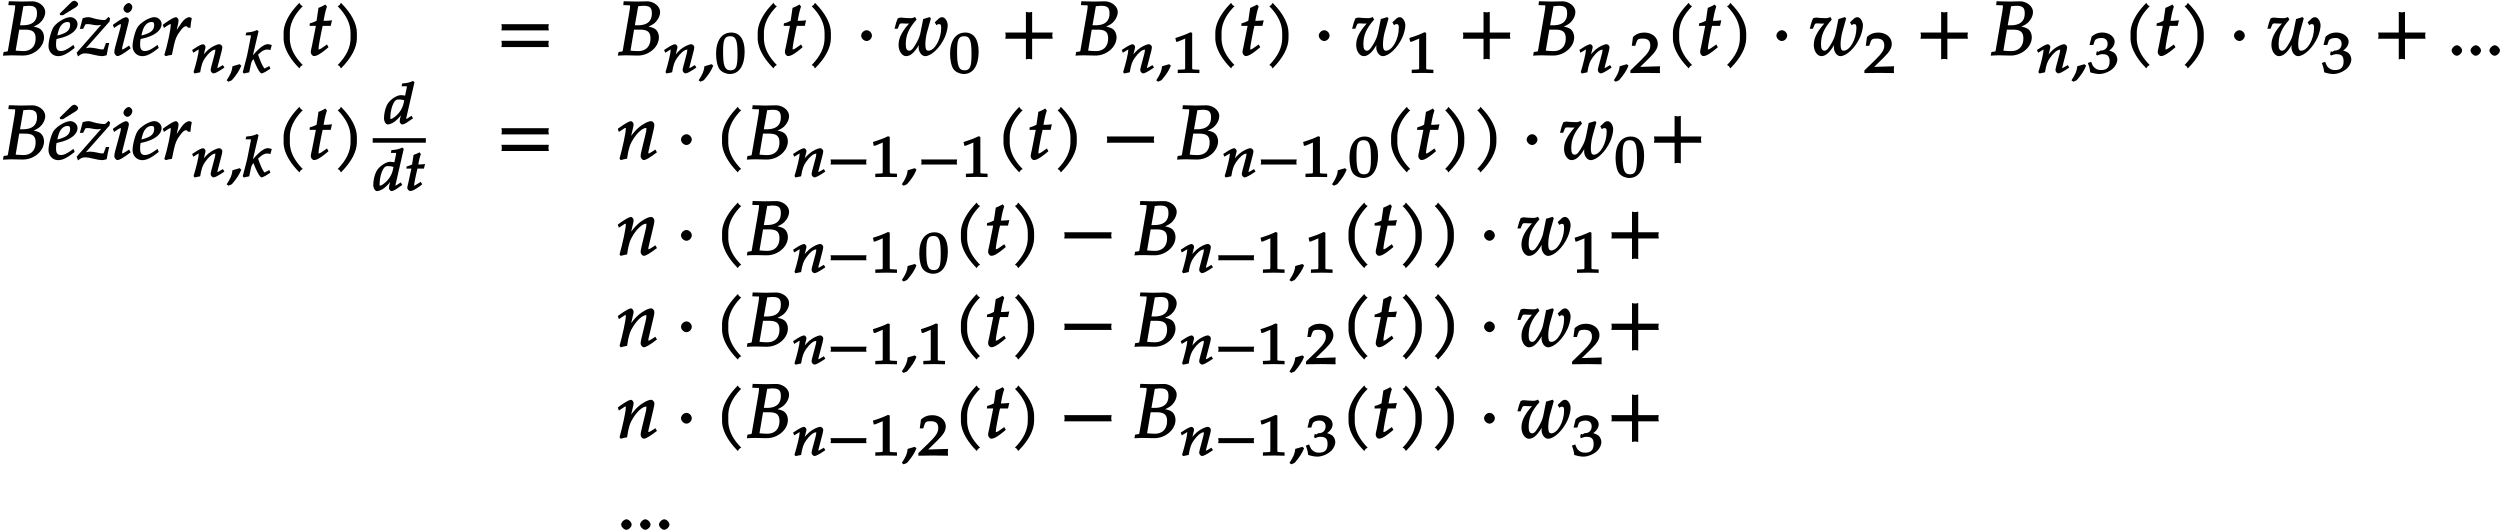 <svg xmlns="http://www.w3.org/2000/svg" xmlns:xlink="http://www.w3.org/1999/xlink" width="395pt" height="112" viewBox="0 0 395 84"><defs><symbol overflow="visible" id="a"><path d="M6.625-2.844c0-.515-.203-1-.531-1.265-.313-.25-.766-.391-1.594-.516v.266c.688-.25 1.063-.438 1.453-.75.531-.485.86-1.125.86-1.735 0-.984-1.094-1.687-2.016-1.687-.594 0-1.203.031-1.797.031-.61 0-1.203-.016-1.938-.047l-.078.61.813.03c.281 0 .266-.03.266.188 0 .172-.047.547-.11.907L.922-.782C.89-.577.875-.624.25-.531L.125.048C.672.016 1.047 0 1.406 0c.64 0 1.266.031 1.922.031.563 0 1.219-.156 1.781-.5.954-.562 1.516-1.469 1.516-2.375zm-1.328.188c0 1.234-.734 1.984-1.922 1.984-.25 0-.594-.015-.984-.047-.079-.015-.22-.015-.25-.031l.562-3.313h.906c1.235 0 1.688.375 1.688 1.407zm.219-3.985c0 1.266-.75 1.891-2.235 1.891h-.453l.531-3.016c.22 0 .532-.062.844-.062.969 0 1.313.297 1.313 1.187zm0 0"/></symbol><symbol overflow="visible" id="b"><path d="M4.14-1.234l-.171-.422-.438.312c-.64.453-1.11.657-1.531.657-.578 0-.781-.313-.781-1.047 0-.313.031-.61.078-.844l.86-.219c.202-.047.515-.172.827-.297C4-3.547 4.61-4.219 4.61-4.954c0-.562-.53-1.077-1.14-1.077-.781 0-2.188.843-2.672 1.61C.437-3.845.03-2.313.03-1.47.031-.547.703.125 1.563.125 2.25.125 3-.235 4.171-1.188zm-.702-3.532c0 .516-.266.954-.891 1.25a5.596 5.596 0 0 1-1.125.375l.062-.265c.188-.797.391-1.219.72-1.516.218-.219.515-.344.812-.344.343 0 .421.11.421.5zm1.265-3.359c0-.188-.36-.5-.594-.5-.109 0-.359.11-.5.25L1.781-6.578l.11.234h.421l2.016-1.25c.25-.156.375-.36.375-.531zm0 0"/></symbol><symbol overflow="visible" id="c"><path d="M4.813-1.953h-.36l-.312.844c-.094.218-.079.171-.329.171-.265 0-.53-.078-.796-.14-.391-.078-.797-.14-1.032-.14-.375 0-.703.077-1.14.25l.094.234 4.078-4.61.093-.484-.25-.25-.375.36c-.125.124-.14.14-.296.14-.407 0-1.032-.094-1.61-.25-.312-.094-.625-.203-.953-.203-.203 0-.438.047-.844.156L.328-4.187h.516l.36-.704c.124-.03.234-.046.39-.046s.297.015.531.062c.406.078.719.125.969.125.437 0 .812-.11 1.203-.313l-.203-.203L-.172-.422l.203.594c.5-.406.735-.484 1.157-.484.296 0 .625.046 1.25.203.718.171 1.093.234 1.406.234.156 0 .25-.016.719-.14.14-.844.25-1.25.406-1.938zm0 0"/></symbol><symbol overflow="visible" id="d"><path d="M2.969-1.25l-.172-.297-.453.297c-.36.234-.5.313-.625.313-.078 0-.016.03-.016-.11 0-.11 0-.203.078-.469l.922-3.64c.047-.203.063-.313.063-.422 0-.203-.22-.453-.422-.453-.266 0-.797.281-1.703.922l-.407.296.188.485.547-.36c.344-.218.375-.234.484-.234.11 0 .047-.031.047.11 0 .109-.047.359-.094.53L.625-1.405c-.11.375-.156.672-.156.922 0 .28.265.593.5.593.312 0 .844-.296 2.078-1.218zm.344-6.406c0-.282-.313-.61-.563-.61-.36 0-.844.516-.844.922 0 .297.328.625.625.625.375 0 .781-.484.781-.937zm0 0"/></symbol><symbol overflow="visible" id="e"><path d="M4.14-1.234l-.171-.422-.438.312c-.64.453-1.11.657-1.531.657-.578 0-.781-.313-.781-1.047 0-.313.031-.61.078-.844l.86-.219c.202-.047.515-.172.827-.297C4-3.547 4.61-4.219 4.61-4.954c0-.562-.53-1.077-1.14-1.077-.781 0-2.188.843-2.672 1.61C.437-3.845.03-2.313.03-1.47.031-.547.703.125 1.563.125 2.25.125 3-.235 4.171-1.188zm-.702-3.532c0 .516-.266.954-.891 1.25a5.596 5.596 0 0 1-1.125.375l.062-.265c.188-.797.391-1.219.72-1.516.218-.219.515-.344.812-.344.343 0 .421.11.421.5zm0 0"/></symbol><symbol overflow="visible" id="f"><path d="M4.531-4.5c.032-.453.094-.828.203-1.39-.28-.126-.328-.141-.39-.141-.36 0-.844.328-1.266.937-.406.594-.86 1.25-1.172 1.907h.282L2.5-4.704c.063-.25.14-.531.14-.813 0-.234-.218-.515-.406-.515-.25 0-.812.297-1.703.922l-.39.296.187.485.547-.36c.328-.218.375-.234.469-.234.125 0 .062-.031.062.125 0 .703-.515 3.156-1.015 4.75l.25.172c.296-.094.562-.156.953-.203l.328-1.563c.219-.984.453-1.53.984-2.203.406-.531.625-.75.89-.75.188 0 .204.032.36.235h.36zm0 0"/></symbol><symbol overflow="visible" id="g"><path d="M5.156-.984L5-1.234 4.594-1c-.282.172-.39.234-.469.234-.078 0 .016.063.016-.046 0-.032-.032-.032.015-.157l.64-2.453c.063-.265.11-.515.11-.656 0-.203-.265-.453-.453-.453-.406 0-1.187.375-1.766.86-.359.312-.624.608-1.124 1.25l.265.093.36-1.422c.046-.156.062-.266.062-.36 0-.187-.234-.421-.375-.421-.203 0-.703.218-1.39.687l-.344.219.172.438.5-.297c.343-.204.265-.188.343-.188.11 0 .016-.047.016.094 0 .453-.406 2.156-.813 3.453l.172.219c.313-.078.531-.125.875-.188.203-1.218.375-1.703.813-2.312.531-.75 1.125-1.266 1.562-1.266.11 0 .016-.047.016.078 0 .172-.031.344-.11.64l-.5 1.876c-.093.328-.124.531-.124.672 0 .219.265.484.453.484.234 0 .687-.219 1.718-.922zm0 0"/></symbol><symbol overflow="visible" id="h"><path d="M2.297-1.203l-.203-.172-1.125.328C.89-.28.688.187.047 1.172l.297.219.531-.235C1.672.234 2.078-.422 2.359-1.14zm0 0"/></symbol><symbol overflow="visible" id="i"><path d="M4.422-4.453a1.395 1.395 0 0 0-.469-.078c-.625 0-1.547.718-2.75 2.265l.266.094L2.5-6.578l-.234-.203c-.532.25-.891.328-1.704.406l-.109.438h.656c.235 0 .172-.063.172.078 0 .078 0 .156-.015.218l-.47 2.375C.673-2.609.5-2 0-.094l.188.188.843-.188.25-1.203c.078-.437.266-.734.422-.875C2.281-.656 2.75.078 2.984.078c.125 0 .47-.156.891-.422l.5-.328-.172-.406-.594.297c-.14.078-.093.062-.171.062-.094 0-.047-.031-.141-.172-.344-.578-.5-.953-.875-2l.078-.062c.594-.547.922-.735 1.422-.735.062 0 .172.016.453.079l.219-.797zm0 0"/></symbol><symbol overflow="visible" id="o"><path d="M4.734-3.375c0-1.938-.78-3-2.109-3C1.141-6.375.219-5.141.219-3c0 1.031.234 2.031.578 2.453.344.438 1 .719 1.594.719 1.453 0 2.343-1.281 2.343-3.547zm-1.125.438c0 1.89-.203 2.53-1.093 2.53-.938 0-1.188-.75-1.188-2.921 0-1.86.203-2.469 1.125-2.469.938 0 1.156.734 1.156 2.86zm0 0"/></symbol><symbol overflow="visible" id="s"><path d="M4.281-.11V-.5l-.656-.031c-.531-.031-.484.015-.484-.453v-5.344l-.282-.094c-.625.313-1.312.578-2.375.906l.125.594h.22l1.25-.516h.03c.047 0-.078-.062-.078.157v4.297c0 .468.047.421-.469.453L.86-.5v.531L2.61 0l1.672.031zm0 0"/></symbol><symbol overflow="visible" id="t"><path d="M4.75-.11c-.016-.187-.016-.265-.016-.39s0-.203.032-.547l-3.141.094 1.5-1.469c.938-.922 1.281-1.5 1.281-2.172 0-1.015-.906-1.781-2.14-1.781-.688 0-1.282.219-1.782.703l-.187 1.39h.547l.172-.53c.156-.516.359-.61 1-.61.843 0 1.203.344 1.203 1.094 0 .672-.36 1.234-1.453 2.297L.078-.391v.422L2.406 0l2.36.031zm0 0"/></symbol><symbol overflow="visible" id="u"><path d="M4.703-2.125c0-.422-.234-.89-.578-1.11a2.69 2.69 0 0 0-.719-.296c.531-.36.875-.875.875-1.39 0-.798-.875-1.454-1.937-1.454-.656 0-1.203.203-1.703.656L.312-4.406h.594l.219-.64c.11-.298.563-.47 1.078-.47.61 0 .969.344.969.907 0 .656-.406 1.078-1.094 1.078-.078 0-.344.203-.344.203l-.265-.094-.125.531.203.141c.39-.172.578-.203.844-.203.796 0 1.093.328 1.093 1.14 0 .907-.421 1.36-1.328 1.36-.437 0-.719-.094-1.015-.344C.906-1 .828-1.094.578-1.75l-.531.188c.234.609.312.937.375 1.468C1.078.11 1.5.172 1.875.172c.766 0 1.75-.422 2.281-1.016.328-.375.547-.86.547-1.281zm0 0"/></symbol><symbol overflow="visible" id="w"><path d="M4.86-6.625l-.188-.156c-.531.25-.89.328-1.719.406l-.078.438h.64c.235 0 .172-.063.172.078 0 .078-.015.156-.015.218l-.25 1.188a3.598 3.598 0 0 0-.656-.078c-.672 0-1.688.672-2.141 1.437C.328-2.578.094-1.64.094-.89c0 .579.312.985.578.985.265 0 .734-.188 1.062-.422.516-.39.829-.734 1.485-1.625l-.266-.11-.219.813c-.109.39-.156.672-.156.906 0 .188.235.438.406.438.172 0 .5-.157.829-.375l.859-.594-.234-.406-.579.375c-.14.094-.187.125-.265.125-.078 0 .015.047.015-.078 0-.079.016-.157.079-.407l1.218-5.312zm-1.563 2.86l-.11.515a3.695 3.695 0 0 1-1.203 1.984c-.343.297-.609.485-.796.485-.157 0-.094 0-.094-.219 0-1.125.406-2.406.875-2.734.125-.094.203-.11.468-.11.422 0 .704.063.844.14zm0 0"/></symbol><symbol overflow="visible" id="x"><path d="M3.078-4.156c-.36.031-.687.047-.875.047.125-.704.219-1.141.406-1.641l-.218-.281c-.36.187-.5.25-.938.406L1.22-4.109a5.102 5.102 0 0 1-.86.312l-.046.344h.796L.594-1.078C.547-.86.469-.641.469-.406c0 .219.265.484.453.484.344 0 .765-.219 1.531-.765.172-.125.11-.094.375-.282l-.234-.39L2-1c-.297.188-.36.234-.469.234-.078 0 .016.063.016-.046 0-.22.125-.922.422-2.22l.093-.421h1.032l.172-.735zm0 0"/></symbol><symbol overflow="visible" id="z"><path d="M6.172-2.078c-.016-.094-.031-.188-.031-.266 0-.094.015-.187.062-.406H.516c.046.219.062.313.062.406 0 .078-.015.172-.062.39h5.687zm0 0"/></symbol><symbol overflow="visible" id="j"><path d="M4.203-7.828a.735.735 0 0 1-.187-.14c-.063-.063-.11-.126-.22-.329-1.593 1.61-2.5 3.266-2.5 4.781v.797c0 1.516.907 3.172 2.5 4.781.11-.203.157-.265.22-.328.062-.062.125-.109.312-.203C2.875.063 2.281-1.344 2.281-2.719v-.797c0-1.39.594-2.78 2.047-4.25zm0 0"/></symbol><symbol overflow="visible" id="k"><path d="M3.703-5.516c-.453.047-.86.063-1.156.063.172-.984.297-1.578.531-2.25l-.25-.328a7.16 7.16 0 0 1-1.094.531l-.296 2.031c-.391.203-.704.328-1.063.407l-.047.406h1l-.64 3.25C.625-1.11.53-.813.53-.5c0 .297.266.61.5.61.422 0 .922-.282 1.86-1.032.218-.172.14-.125.437-.36l-.25-.437-.672.469c-.36.25-.484.313-.625.313-.093 0-.031.046-.031-.11 0-.297.156-1.234.516-3l.14-.61h1.266l.203-.89zm0 0"/></symbol><symbol overflow="visible" id="l"><path d="M3.766-2.719v-.797c0-1.515-.907-3.171-2.516-4.78-.11.202-.156.265-.203.327-.063.063-.125.11-.313.203 1.438 1.47 2.032 2.86 2.032 4.25v.797c0 1.375-.594 2.781-2.032 4.25.188.094.25.14.313.203.047.063.094.125.203.329C2.86.452 3.766-1.204 3.766-2.72zm0 0"/></symbol><symbol overflow="visible" id="m"><path d="M8.266-4.078a1.419 1.419 0 0 1-.047-.36c0-.109.015-.234.062-.484h-7.5c.063.25.063.375.063.484 0 .125 0 .235-.063.5h7.5zm0 2.625a1.332 1.332 0 0 1-.047-.36c0-.109.015-.234.062-.484h-7.5c.063.25.063.375.063.485 0 .125 0 .25-.063.5h7.5zm0 0"/></symbol><symbol overflow="visible" id="n"><path d="M6.813-6.844c0-.984-1.094-1.687-2.016-1.687-.594 0-1.203.031-1.797.031l-1.938-.047-.062.61.797.03c.281 0 .266-.03.266.188 0 .172-.047.547-.11.907L.922-.782C.89-.577.875-.624.25-.531L.14.048A21.28 21.28 0 0 1 1.407 0c.64 0 1.266.031 1.922.031.563 0 1.219-.156 1.781-.5.954-.562 1.516-1.469 1.516-2.375 0-.515-.203-1-.531-1.265-.313-.25-.766-.391-1.594-.516v.266c.688-.25 1.063-.438 1.453-.75.531-.485.86-1.125.86-1.735zM5.296-2.656c0 1.234-.734 1.984-1.922 1.984-.25 0-.594-.015-.984-.047-.079-.015-.22-.015-.25-.031l.562-3.313h.906c1.235 0 1.688.375 1.688 1.407zm.219-3.985c0 1.266-.75 1.891-2.235 1.891h-.453l.531-3.016c.22 0 .532-.062.844-.062.969 0 1.313.297 1.313 1.187zm0 0"/></symbol><symbol overflow="visible" id="p"><path d="M2.516-3.125c0-.422-.407-.844-.844-.844-.422 0-.86.422-.86.844 0 .438.438.86.86.86.437 0 .844-.422.844-.86zm0 0"/></symbol><symbol overflow="visible" id="q"><path d="M8.484-4.719c0-.687-.437-1.312-.875-1.312-.156 0-.406.093-.5.187l-.671.625.265.453c.25-.171.266-.171.375-.171.328 0 .375.14.375.625 0 1.734-1.016 3.578-2.031 3.578-.36 0-.469-.344-.469-1 0-.563.11-1.344.25-1.86l.625-2.234-.187-.219-1.032.313-.375 1.89c-.14.735-.28 1.125-.625 1.766-.484.89-.828 1.344-1.187 1.344-.406 0-.563-.329-.563-1.016 0-1.422.454-2.5 1.704-3.906l-.235-.407c-.281.141-.437.188-.765.188-.5 0-.985-.047-1.47-.094-.155 0-.25.032-.5.125-.155.328-.327.844-.515 1.64h.5l.266-.64c.094-.203.203-.203.484-.203.219 0 .438.031.672.031.25 0 .406-.015.422-.015.062-.11-.063.015-.188.172C1.156-3.61.72-2.656.72-1.641c0 .985.562 1.766 1.187 1.766.766 0 1.485-.688 2.375-2.39l-.234-.094c-.11.515-.156.812-.156 1.093 0 .75.5 1.391 1.03 1.391.97 0 2.36-1.328 3.095-2.969.265-.594.468-1.406.468-1.875zm0 0"/></symbol><symbol overflow="visible" id="r"><path d="M8.266-2.766a1.332 1.332 0 0 1-.047-.359c0-.11.015-.234.062-.484h-3.25v-3.266c-.25.063-.375.078-.484.078-.125 0-.25-.016-.5-.078v3.266H.78c.063.25.063.375.063.484 0 .125 0 .25-.063.5h3.266V.641c.25-.063.375-.079.5-.079.11 0 .234.016.484.079v-3.266h3.25zm0 0"/></symbol><symbol overflow="visible" id="v"><path d="M2.313-.766c0-.359-.454-.828-.829-.828-.359 0-.828.469-.828.828 0 .36.469.829.813.829.39 0 .843-.454.843-.829zm0 0"/></symbol><symbol overflow="visible" id="y"><path d="M6.234-1.25l-.171-.297-.454.297c-.343.219-.5.313-.625.313-.078 0-.03.03-.03-.11 0-.047.015-.187.03-.234l.782-3.297c.093-.344.14-.688.14-.89 0-.266-.265-.563-.5-.563-.5 0-1.437.5-2.14 1.156-.454.422-.797.828-1.407 1.703l.235.094.453-1.938c.047-.203.078-.343.078-.484 0-.25-.234-.531-.406-.531-.266 0-.828.312-1.703.922l-.391.296.172.485.547-.36c.437-.28.39-.265.469-.265.14 0 .078 0 .078.172 0 .61-.5 2.922-.985 4.656l.172.25c.36-.094.625-.172 1.016-.234.234-1.625.468-2.313 1-3.125.656-1.016 1.453-1.72 1.984-1.72.125 0 .063-.015.063.157 0 .219-.032.469-.141.86l-.61 2.53c-.109.438-.156.72-.156.907 0 .297.266.61.5.61.313 0 .829-.282 2.079-1.22zm0 0"/></symbol><symbol overflow="visible" id="A"><path d="M8.266-2.766a1.332 1.332 0 0 1-.047-.359c0-.11.015-.234.062-.484h-7.5c.063.25.063.375.063.484 0 .125 0 .25-.063.5h7.5zm0 0"/></symbol></defs><use xlink:href="#a" x=".333" y="8.745"/><use xlink:href="#b" x="7.638" y="8.745"/><use xlink:href="#c" x="12.288" y="8.745"/><use xlink:href="#d" x="17.596" y="8.745"/><use xlink:href="#e" x="20.92" y="8.745"/><use xlink:href="#f" x="25.57" y="8.745"/><use xlink:href="#g" x="30.221" y="11.518"/><use xlink:href="#h" x="35.763" y="11.518"/><use xlink:href="#i" x="38.349" y="11.518"/><use xlink:href="#j" x="43.512" y="8.745"/><use xlink:href="#k" x="48.581" y="8.745"/><use xlink:href="#l" x="52.622" y="8.745"/><use xlink:href="#m" x="78.433" y="8.745"/><use xlink:href="#n" x="97.478" y="8.745"/><use xlink:href="#g" x="104.791" y="11.518"/><use xlink:href="#h" x="110.333" y="11.518"/><use xlink:href="#o" x="112.919" y="11.518"/><use xlink:href="#j" x="118.419" y="8.745"/><use xlink:href="#k" x="123.488" y="8.745"/><use xlink:href="#l" x="127.517" y="8.745"/><use xlink:href="#p" x="135.252" y="8.745"/><use xlink:href="#q" x="141.253" y="8.745"/><use xlink:href="#o" x="149.89" y="11.518"/><use xlink:href="#r" x="158.047" y="8.745"/><use xlink:href="#n" x="169.787" y="8.745"/><use xlink:href="#g" x="177.095" y="11.518"/><use xlink:href="#h" x="182.637" y="11.518"/><use xlink:href="#s" x="185.223" y="11.518"/><use xlink:href="#j" x="190.723" y="8.745"/><use xlink:href="#k" x="195.792" y="8.745"/><use xlink:href="#l" x="199.821" y="8.745"/><use xlink:href="#p" x="207.556" y="8.745"/><use xlink:href="#q" x="213.557" y="8.745"/><use xlink:href="#s" x="222.194" y="11.518"/><use xlink:href="#r" x="230.351" y="8.745"/><use xlink:href="#n" x="242.091" y="8.745"/><use xlink:href="#g" x="249.398" y="11.518"/><use xlink:href="#h" x="254.94" y="11.518"/><use xlink:href="#t" x="257.526" y="11.518"/><use xlink:href="#j" x="263.026" y="8.745"/><use xlink:href="#k" x="268.095" y="8.745"/><use xlink:href="#l" x="272.136" y="8.745"/><use xlink:href="#p" x="279.859" y="8.745"/><use xlink:href="#q" x="285.86" y="8.745"/><use xlink:href="#t" x="294.497" y="11.518"/><use xlink:href="#r" x="302.654" y="8.745"/><use xlink:href="#n" x="314.394" y="8.745"/><use xlink:href="#g" x="321.702" y="11.518"/><use xlink:href="#h" x="327.244" y="11.518"/><use xlink:href="#u" x="329.83" y="11.518"/><use xlink:href="#j" x="335.33" y="8.745"/><use xlink:href="#k" x="340.399" y="8.745"/><use xlink:href="#l" x="344.428" y="8.745"/><use xlink:href="#p" x="352.163" y="8.745"/><use xlink:href="#q" x="358.164" y="8.745"/><use xlink:href="#u" x="366.801" y="11.518"/><use xlink:href="#r" x="374.958" y="8.745"/><use xlink:href="#v" x="386.698" y="8.745"/><use xlink:href="#v" x="389.687" y="8.745"/><use xlink:href="#v" x="392.676" y="8.745"/><use xlink:href="#a" x=".333" y="25.175"/><use xlink:href="#b" x="7.638" y="25.175"/><use xlink:href="#c" x="12.288" y="25.175"/><use xlink:href="#d" x="17.596" y="25.175"/><use xlink:href="#e" x="20.92" y="25.175"/><use xlink:href="#f" x="25.57" y="25.175"/><use xlink:href="#g" x="30.221" y="27.949"/><use xlink:href="#h" x="35.763" y="27.949"/><use xlink:href="#i" x="38.349" y="27.949"/><use xlink:href="#j" x="43.512" y="25.175"/><use xlink:href="#k" x="48.581" y="25.175"/><use xlink:href="#l" x="52.622" y="25.175"/><use xlink:href="#w" x="60.582" y="19.568"/><path d="M58.887 22.188h8.394" fill="none" stroke-width=".717" stroke="#000" stroke-miterlimit="10"/><use xlink:href="#w" x="58.887" y="30.097"/><use xlink:href="#x" x="63.889" y="30.097"/><use xlink:href="#m" x="78.438" y="25.175"/><use xlink:href="#y" x="97.483" y="25.175"/><use xlink:href="#p" x="106.784" y="25.175"/><use xlink:href="#j" x="112.785" y="25.175"/><use xlink:href="#n" x="117.854" y="25.175"/><use xlink:href="#g" x="125.168" y="27.949"/><use xlink:href="#z" x="130.71" y="27.949"/><use xlink:href="#s" x="137.439" y="27.949"/><use xlink:href="#h" x="142.441" y="27.949"/><use xlink:href="#z" x="145.026" y="27.949"/><use xlink:href="#s" x="151.755" y="27.949"/><use xlink:href="#j" x="157.255" y="25.175"/><use xlink:href="#k" x="162.324" y="25.175"/><use xlink:href="#l" x="166.365" y="25.175"/><use xlink:href="#A" x="174.088" y="25.175"/><use xlink:href="#n" x="185.828" y="25.175"/><use xlink:href="#g" x="193.138" y="27.949"/><use xlink:href="#z" x="198.68" y="27.949"/><use xlink:href="#s" x="205.409" y="27.949"/><use xlink:href="#h" x="210.411" y="27.949"/><use xlink:href="#o" x="212.996" y="27.949"/><use xlink:href="#j" x="218.497" y="25.175"/><use xlink:href="#k" x="223.566" y="25.175"/><use xlink:href="#l" x="227.595" y="25.175"/><use xlink:href="#l" x="232.664" y="25.175"/><use xlink:href="#p" x="240.399" y="25.175"/><use xlink:href="#q" x="246.4" y="25.175"/><use xlink:href="#o" x="255.037" y="27.949"/><use xlink:href="#r" x="260.538" y="25.175"/><use xlink:href="#y" x="97.486" y="40.306"/><use xlink:href="#p" x="106.787" y="40.306"/><g><use xlink:href="#j" x="112.789" y="40.306"/><use xlink:href="#n" x="117.858" y="40.306"/></g><g><use xlink:href="#g" x="125.168" y="43.08"/><use xlink:href="#z" x="130.71" y="43.08"/><use xlink:href="#s" x="137.439" y="43.08"/><use xlink:href="#h" x="142.441" y="43.08"/><use xlink:href="#o" x="145.026" y="43.08"/></g><g><use xlink:href="#j" x="150.527" y="40.306"/><use xlink:href="#k" x="155.596" y="40.306"/></g><g><use xlink:href="#l" x="159.625" y="40.306"/></g><g><use xlink:href="#A" x="167.36" y="40.306"/></g><g><use xlink:href="#n" x="179.1" y="40.306"/></g><g><use xlink:href="#g" x="186.41" y="43.08"/><use xlink:href="#z" x="191.952" y="43.08"/><use xlink:href="#s" x="198.681" y="43.08"/><use xlink:href="#h" x="203.683" y="43.08"/><use xlink:href="#s" x="206.268" y="43.08"/></g><g><use xlink:href="#j" x="211.768" y="40.306"/><use xlink:href="#k" x="216.837" y="40.306"/></g><g><use xlink:href="#l" x="220.878" y="40.306"/><use xlink:href="#l" x="225.947" y="40.306"/></g><g><use xlink:href="#p" x="233.67" y="40.306"/></g><g><use xlink:href="#q" x="239.671" y="40.306"/></g><g><use xlink:href="#s" x="248.309" y="43.08"/></g><g><use xlink:href="#r" x="253.809" y="40.306"/></g><g><use xlink:href="#y" x="97.486" y="54.752"/></g><g><use xlink:href="#p" x="106.787" y="54.752"/></g><g><use xlink:href="#j" x="112.789" y="54.752"/><use xlink:href="#n" x="117.858" y="54.752"/></g><g><use xlink:href="#g" x="125.168" y="57.526"/><use xlink:href="#z" x="130.71" y="57.526"/><use xlink:href="#s" x="137.439" y="57.526"/><use xlink:href="#h" x="142.441" y="57.526"/><use xlink:href="#s" x="145.026" y="57.526"/></g><g><use xlink:href="#j" x="150.527" y="54.752"/><use xlink:href="#k" x="155.596" y="54.752"/></g><g><use xlink:href="#l" x="159.625" y="54.752"/></g><g><use xlink:href="#A" x="167.36" y="54.752"/></g><g><use xlink:href="#n" x="179.1" y="54.752"/></g><g><use xlink:href="#g" x="186.41" y="57.526"/><use xlink:href="#z" x="191.952" y="57.526"/><use xlink:href="#s" x="198.681" y="57.526"/><use xlink:href="#h" x="203.683" y="57.526"/><use xlink:href="#t" x="206.268" y="57.526"/></g><g><use xlink:href="#j" x="211.768" y="54.752"/><use xlink:href="#k" x="216.837" y="54.752"/></g><g><use xlink:href="#l" x="220.878" y="54.752"/><use xlink:href="#l" x="225.947" y="54.752"/></g><g><use xlink:href="#p" x="233.67" y="54.752"/></g><g><use xlink:href="#q" x="239.671" y="54.752"/></g><g><use xlink:href="#t" x="248.309" y="57.526"/></g><g><use xlink:href="#r" x="253.809" y="54.752"/></g><g><use xlink:href="#y" x="97.486" y="69.198"/></g><g><use xlink:href="#p" x="106.787" y="69.198"/></g><g><use xlink:href="#j" x="112.789" y="69.198"/><use xlink:href="#n" x="117.858" y="69.198"/></g><g><use xlink:href="#g" x="125.168" y="71.972"/><use xlink:href="#z" x="130.71" y="71.972"/><use xlink:href="#s" x="137.439" y="71.972"/><use xlink:href="#h" x="142.441" y="71.972"/><use xlink:href="#t" x="145.026" y="71.972"/></g><g><use xlink:href="#j" x="150.527" y="69.198"/><use xlink:href="#k" x="155.596" y="69.198"/></g><g><use xlink:href="#l" x="159.625" y="69.198"/></g><g><use xlink:href="#A" x="167.36" y="69.198"/></g><g><use xlink:href="#n" x="179.1" y="69.198"/></g><g><use xlink:href="#g" x="186.41" y="71.972"/><use xlink:href="#z" x="191.952" y="71.972"/><use xlink:href="#s" x="198.681" y="71.972"/><use xlink:href="#h" x="203.683" y="71.972"/><use xlink:href="#u" x="206.268" y="71.972"/></g><g><use xlink:href="#j" x="211.768" y="69.198"/><use xlink:href="#k" x="216.837" y="69.198"/></g><g><use xlink:href="#l" x="220.878" y="69.198"/><use xlink:href="#l" x="225.947" y="69.198"/></g><g><use xlink:href="#p" x="233.67" y="69.198"/></g><g><use xlink:href="#q" x="239.671" y="69.198"/></g><g><use xlink:href="#u" x="248.309" y="71.972"/></g><g><use xlink:href="#r" x="253.809" y="69.198"/></g><g><use xlink:href="#v" x="97.486" y="83.644"/><use xlink:href="#v" x="100.475" y="83.644"/><use xlink:href="#v" x="103.464" y="83.644"/></g></svg>